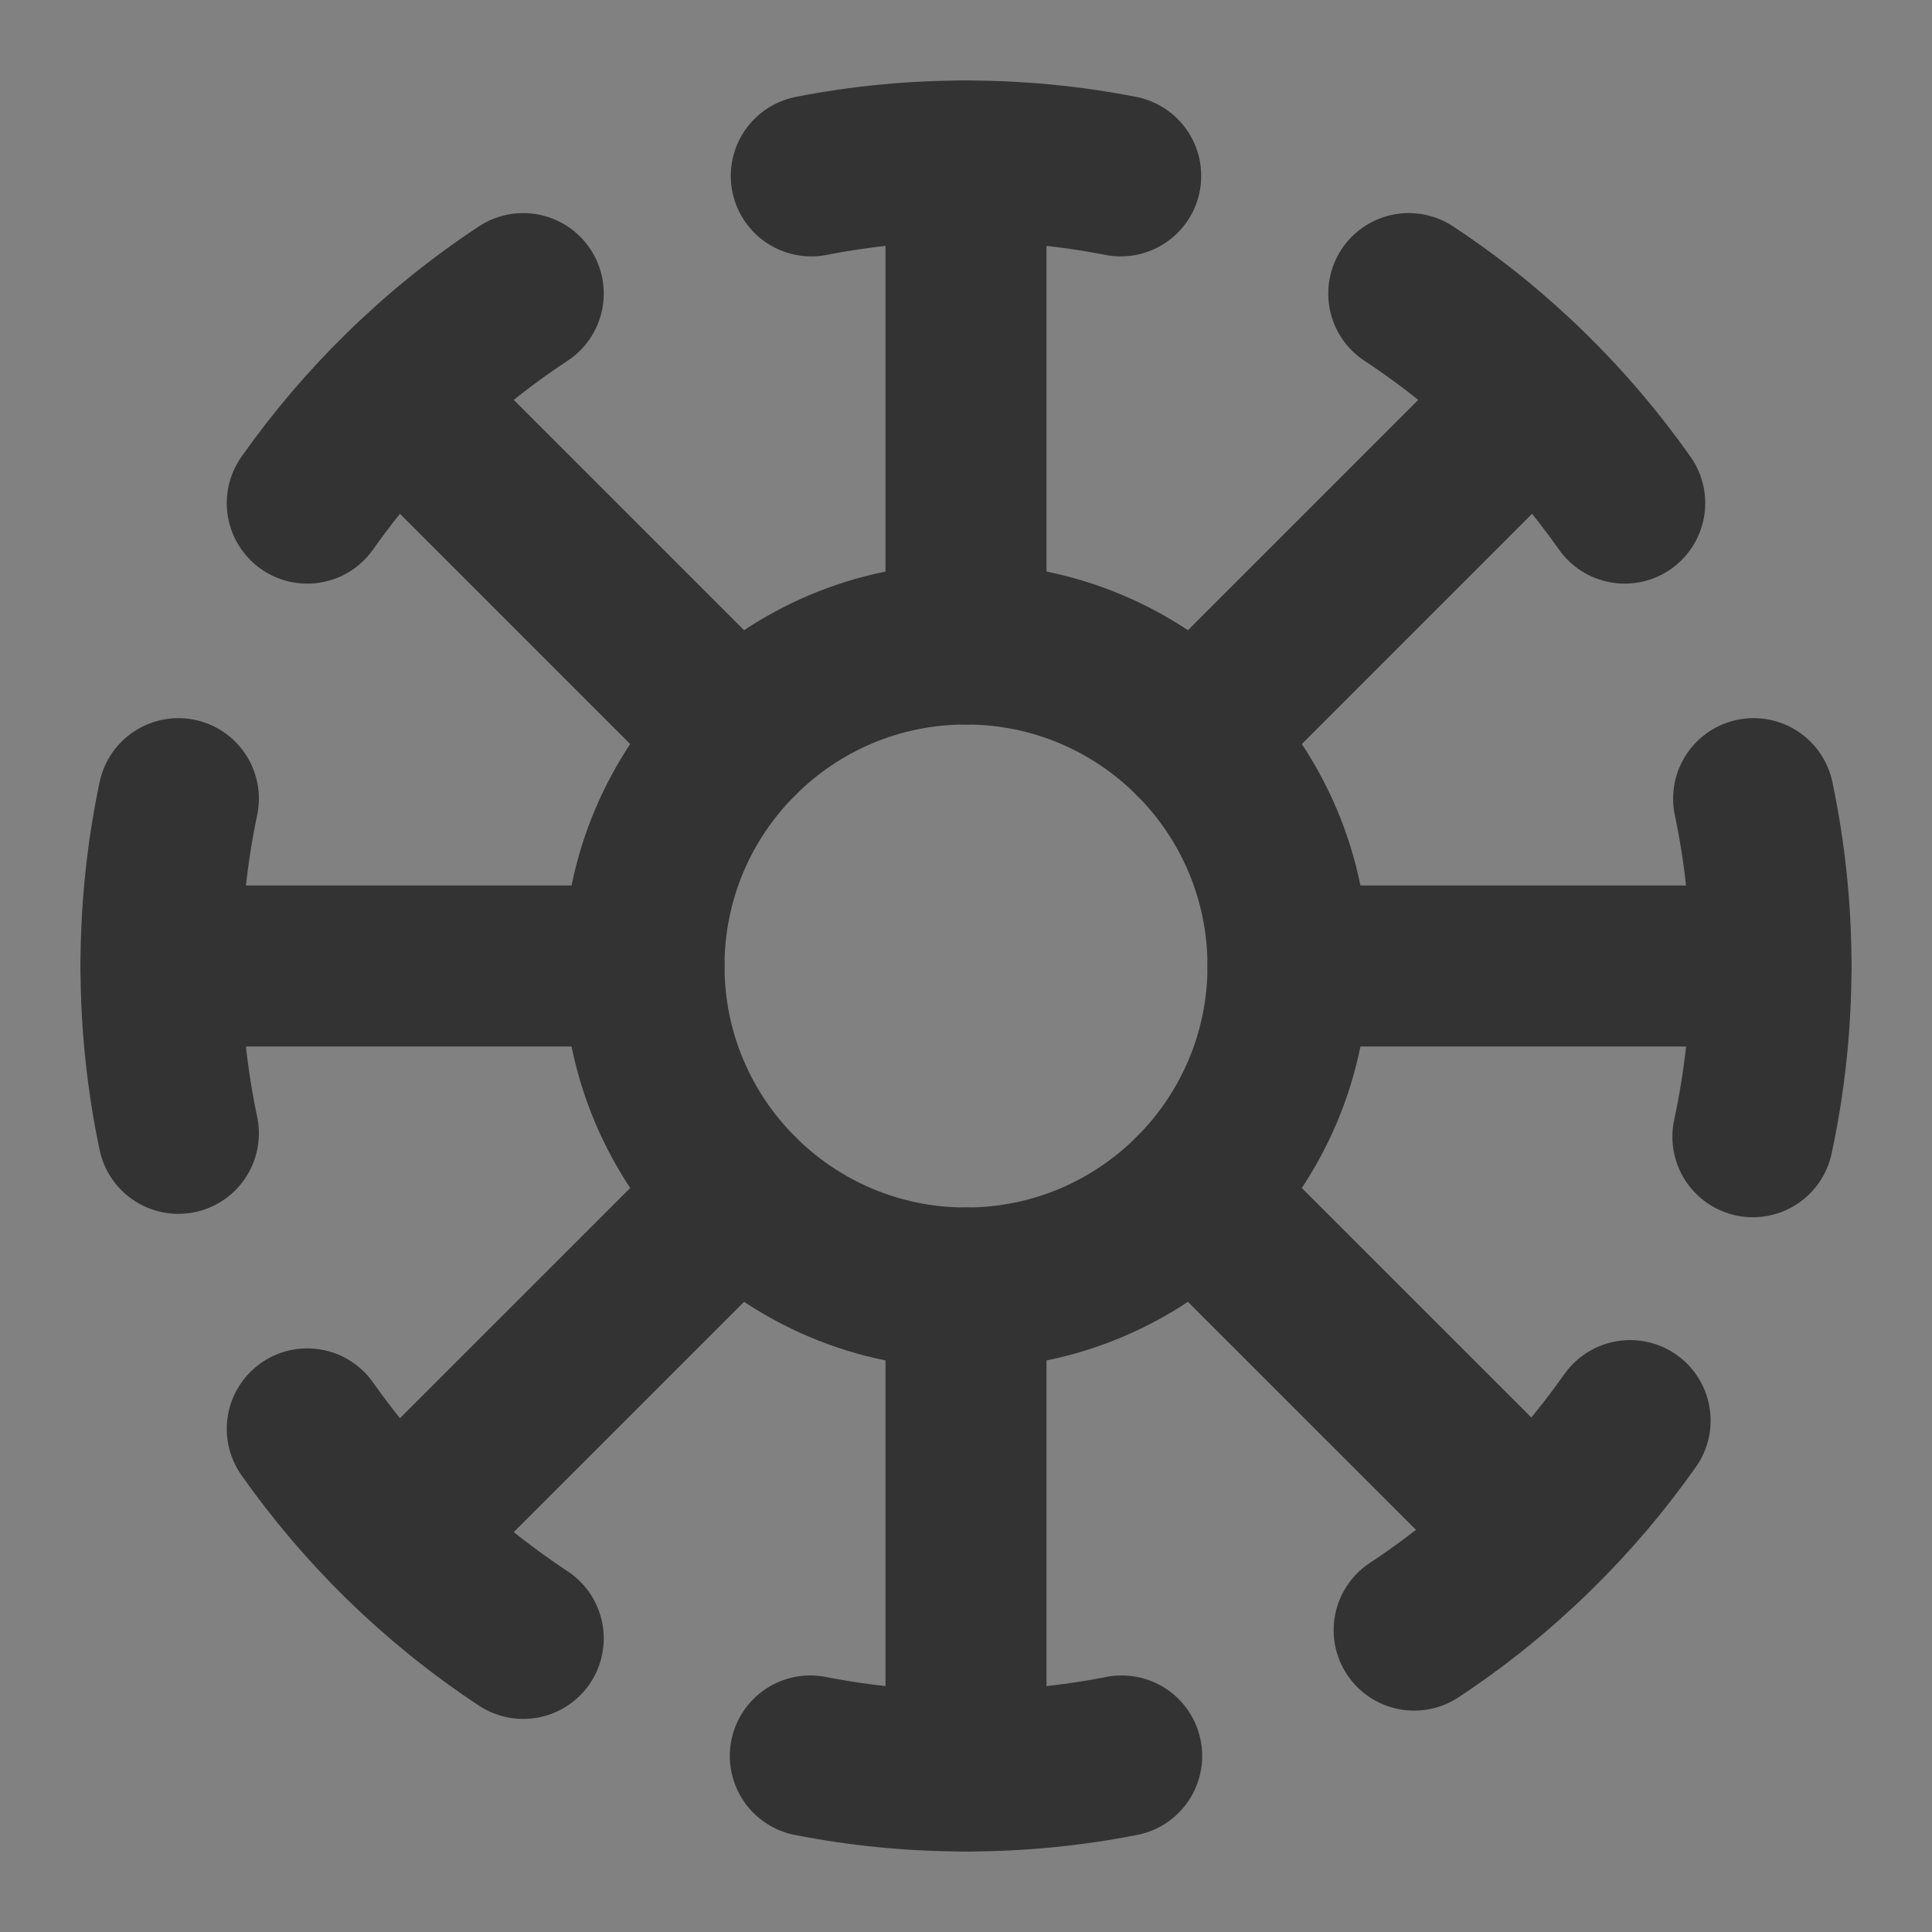 <svg width="24" height="24" viewBox="0 0 24 24" fill="none" xmlns="http://www.w3.org/2000/svg">
<rect x="0" y="0" width="24" height="24" fill="#808080" stroke="none"/>
<g clip-path="url(#clip0_201_43225)">
<path d="M24 0H0V24H24V0Z" fill="white" fill-opacity="0.01"/>
<path d="M3.817 17.75C4.169 18.249 4.565 18.715 5 19.142C5.459 19.591 5.961 19.998 6.5 20.353" stroke="#333333" stroke-width="2" stroke-linecap="round" stroke-linejoin="round"/>
<path d="M13.934 21.813C13.308 21.936 12.662 22 12 22C11.338 22 10.691 21.936 10.066 21.813" stroke="#333333" stroke-width="2" stroke-linecap="round" stroke-linejoin="round"/>
<path d="M21.775 14.121C21.922 13.438 22 12.728 22 12C22 11.287 21.925 10.592 21.784 9.921" stroke="#333333" stroke-width="2" stroke-linecap="round" stroke-linejoin="round"/>
<path d="M20.183 6.25C19.831 5.751 19.435 5.285 19 4.859C18.541 4.408 18.039 4.002 17.5 3.647" stroke="#333333" stroke-width="2" stroke-linecap="round" stroke-linejoin="round"/>
<path d="M10.078 2.185C10.7 2.063 11.342 2 12 2C12.658 2 13.3 2.063 13.922 2.185" stroke="#333333" stroke-width="2" stroke-linecap="round" stroke-linejoin="round"/>
<path d="M3.817 6.25C4.169 5.751 4.565 5.285 5 4.859C5.459 4.408 5.961 4.002 6.5 3.647" stroke="#333333" stroke-width="2" stroke-linecap="round" stroke-linejoin="round"/>
<path d="M20.25 17.647C19.898 18.146 19.502 18.612 19.067 19.038C18.608 19.488 18.106 19.895 17.567 20.25" stroke="#333333" stroke-width="2" stroke-linecap="round" stroke-linejoin="round"/>
<path d="M8 12H2" stroke="#333333" stroke-width="2" stroke-linecap="round" stroke-linejoin="round"/>
<path d="M5 19L9.172 14.829" stroke="#333333" stroke-width="2" stroke-linecap="round" stroke-linejoin="round"/>
<path d="M12 16V22" stroke="#333333" stroke-width="2" stroke-linecap="round" stroke-linejoin="round"/>
<path d="M19 19L14.828 14.829" stroke="#333333" stroke-width="2" stroke-linecap="round" stroke-linejoin="round"/>
<path d="M16 12H22" stroke="#333333" stroke-width="2" stroke-linecap="round" stroke-linejoin="round"/>
<path d="M19 5L14.828 9.172" stroke="#333333" stroke-width="2" stroke-linecap="round" stroke-linejoin="round"/>
<path d="M12 8V2" stroke="#333333" stroke-width="2" stroke-linecap="round" stroke-linejoin="round"/>
<path d="M5 5L9.172 9.172" stroke="#333333" stroke-width="2" stroke-linecap="round" stroke-linejoin="round"/>
<path d="M2.216 9.921C2.075 10.592 2 11.287 2 12C2 12.713 2.075 13.408 2.216 14.079" stroke="#333333" stroke-width="2" stroke-linecap="round" stroke-linejoin="round"/>
<path d="M12 16C14.209 16 16 14.209 16 12C16 9.791 14.209 8 12 8C9.791 8 8 9.791 8 12C8 14.209 9.791 16 12 16Z" stroke="#333333" stroke-width="2" stroke-linecap="round" stroke-linejoin="round"/>
</g>
<defs>
<clipPath id="clip0_201_43225">
<rect width="24" height="24" fill="white"/>
</clipPath>
</defs>
</svg>
